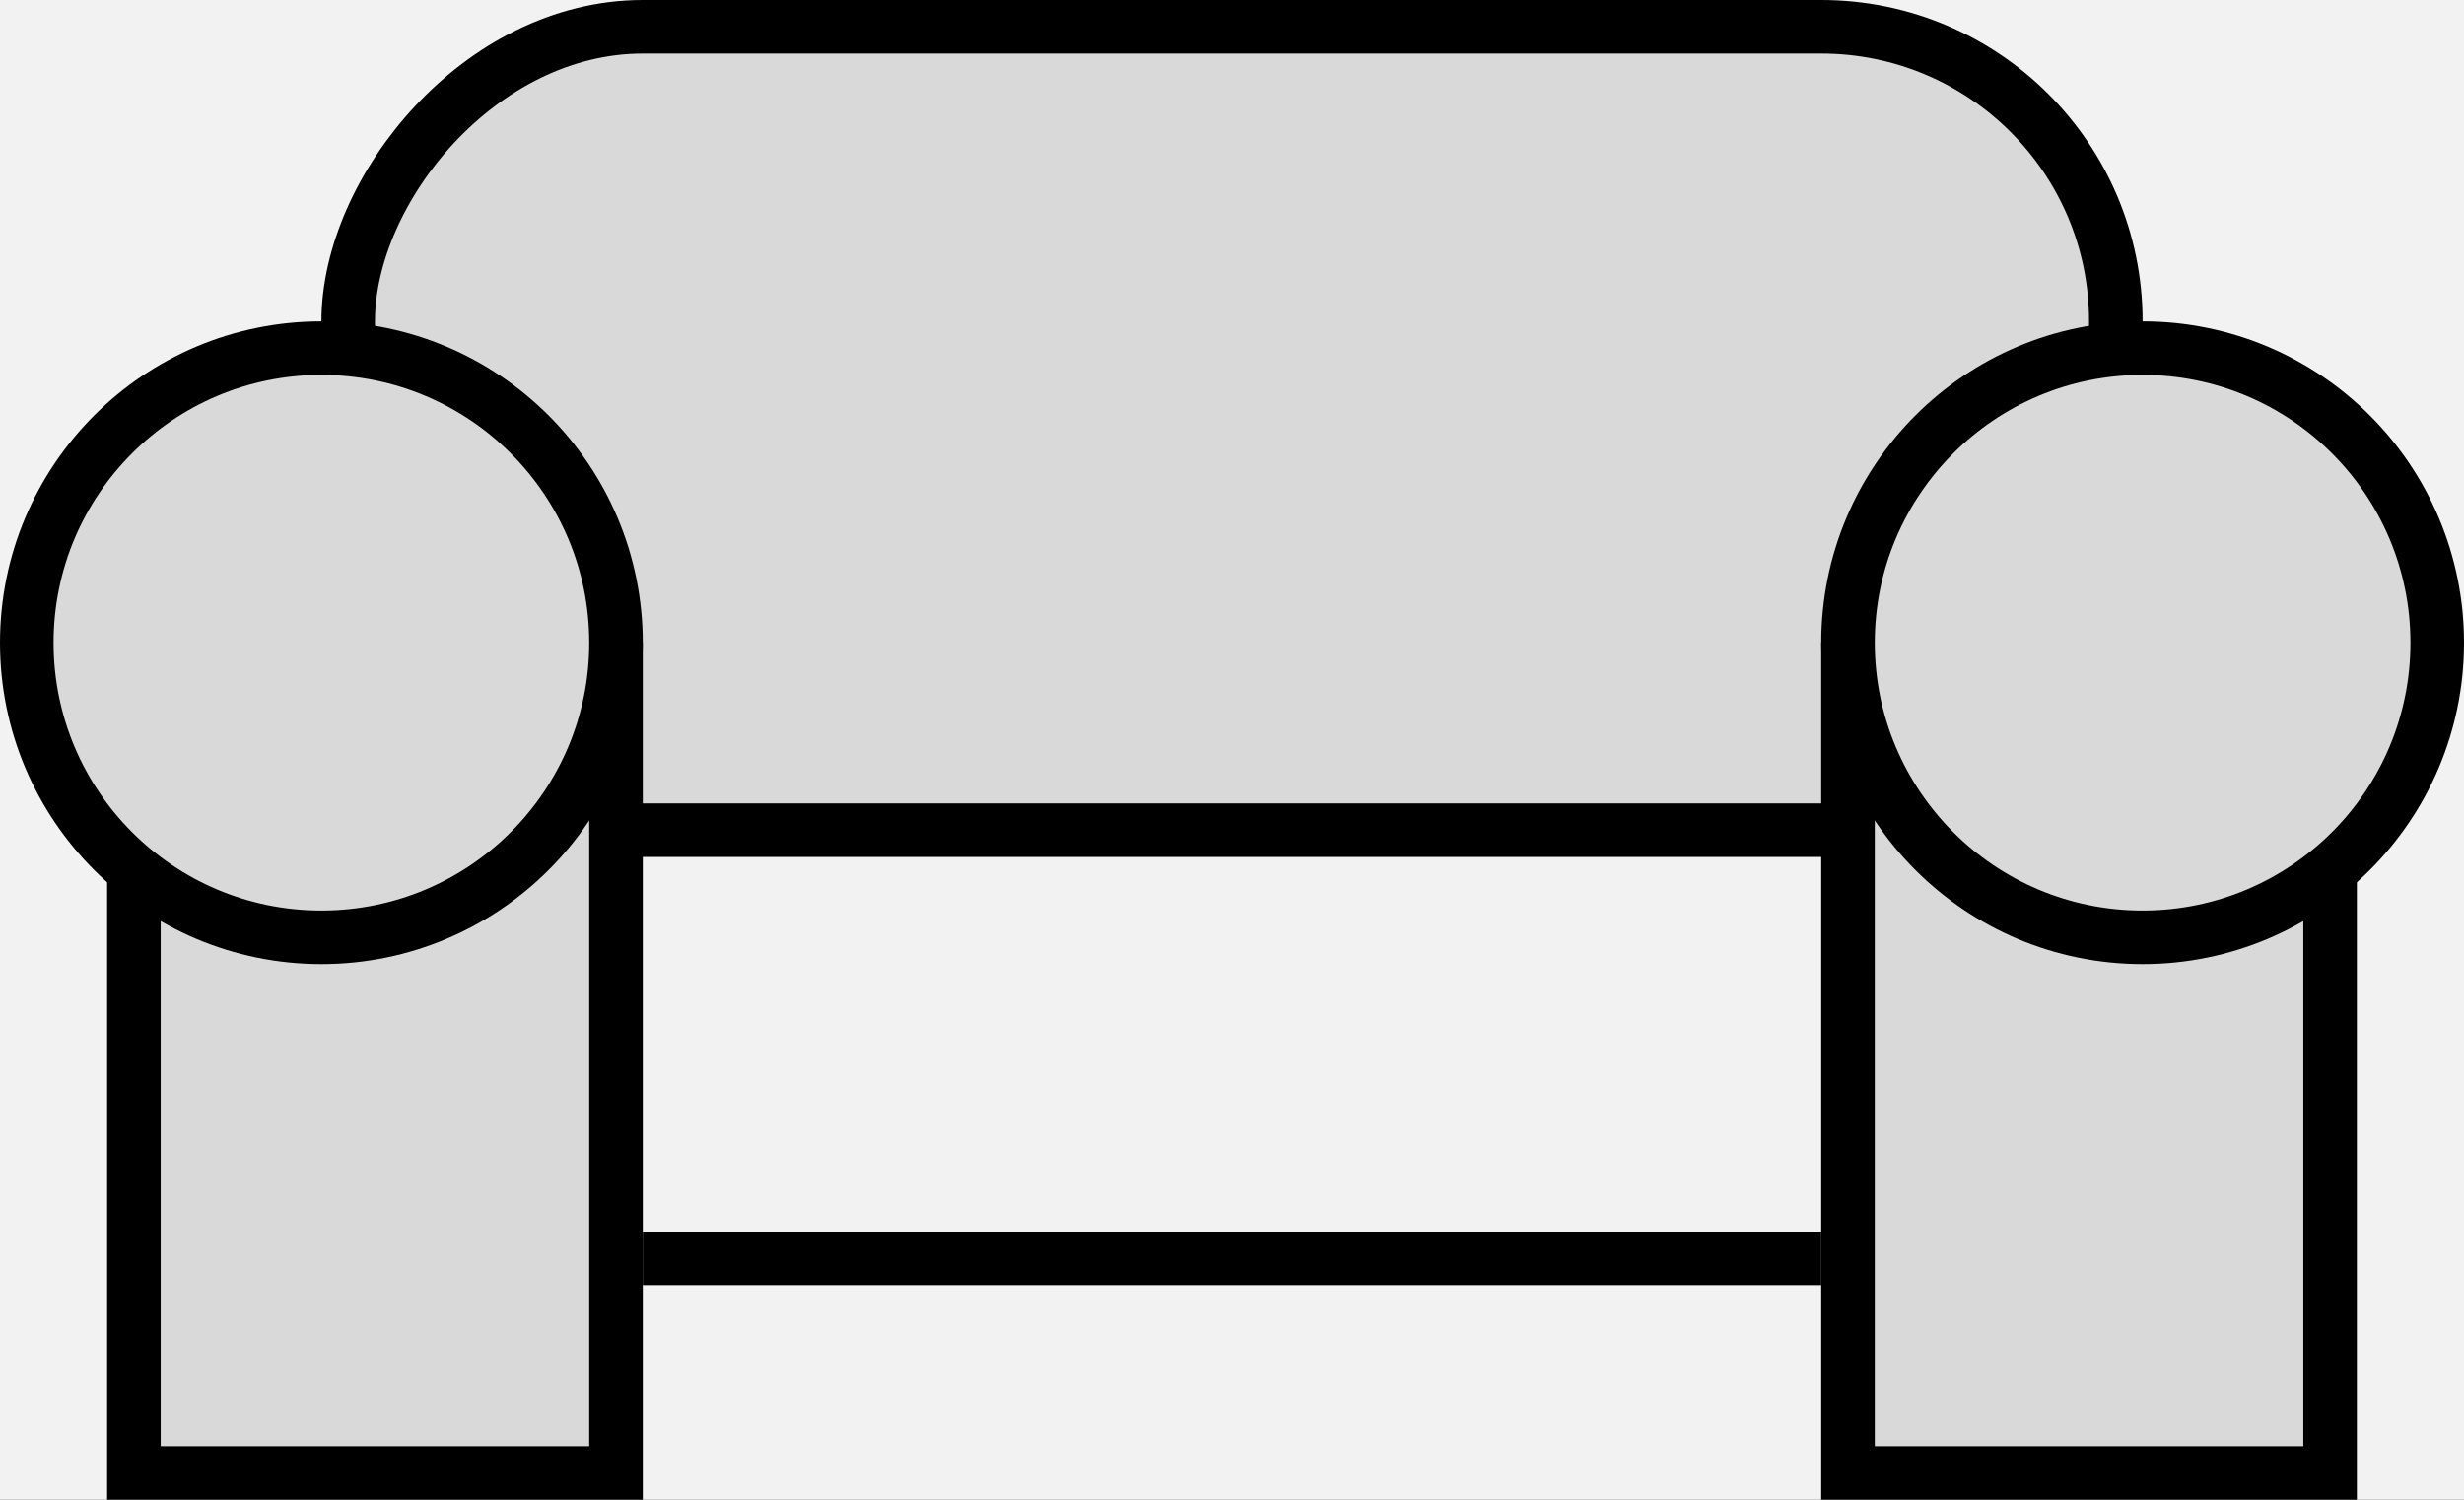 <svg width="23" height="14" viewBox="0 0 23 14" fill="none" xmlns="http://www.w3.org/2000/svg">
<rect width="23" height="14" fill="#1E1E1E"/>
<g id="detail page desktop 1" clip-path="url(#clip0_0_1)">
<rect width="1440" height="4584" transform="translate(-88 -868)" fill="#F3F2F2"/>
<g id="Group 107288">
<rect id="Rectangle 1182" x="0.25" y="-0.25" width="16.5" height="7.5" rx="2.75" transform="matrix(1 0 0 -1 3 7.5)" fill="#D9D9D9" stroke="black" stroke-width="0.5"/>
<rect id="Rectangle 1183" x="17.25" y="6.25" width="4.5" height="7.5" fill="#D9D9D9" stroke="black" stroke-width="0.5"/>
<rect id="Rectangle 1184" x="1.25" y="6.25" width="4.5" height="7.5" fill="#D9D9D9" stroke="black" stroke-width="0.5"/>
<line id="Line 8" x1="6" y1="11.75" x2="17" y2="11.75" stroke="black" stroke-width="0.5"/>
<circle id="Ellipse 76" cx="20" cy="6" r="2.75" fill="#D9D9D9" stroke="black" stroke-width="0.5"/>
<circle id="Ellipse 77" cx="3" cy="6" r="2.75" fill="#D9D9D9" stroke="black" stroke-width="0.5"/>
</g>
</g>
<defs>
<clipPath id="clip0_0_1">
<rect width="1440" height="4584" fill="white" transform="translate(-88 -868)"/>
</clipPath>
</defs>
</svg>
